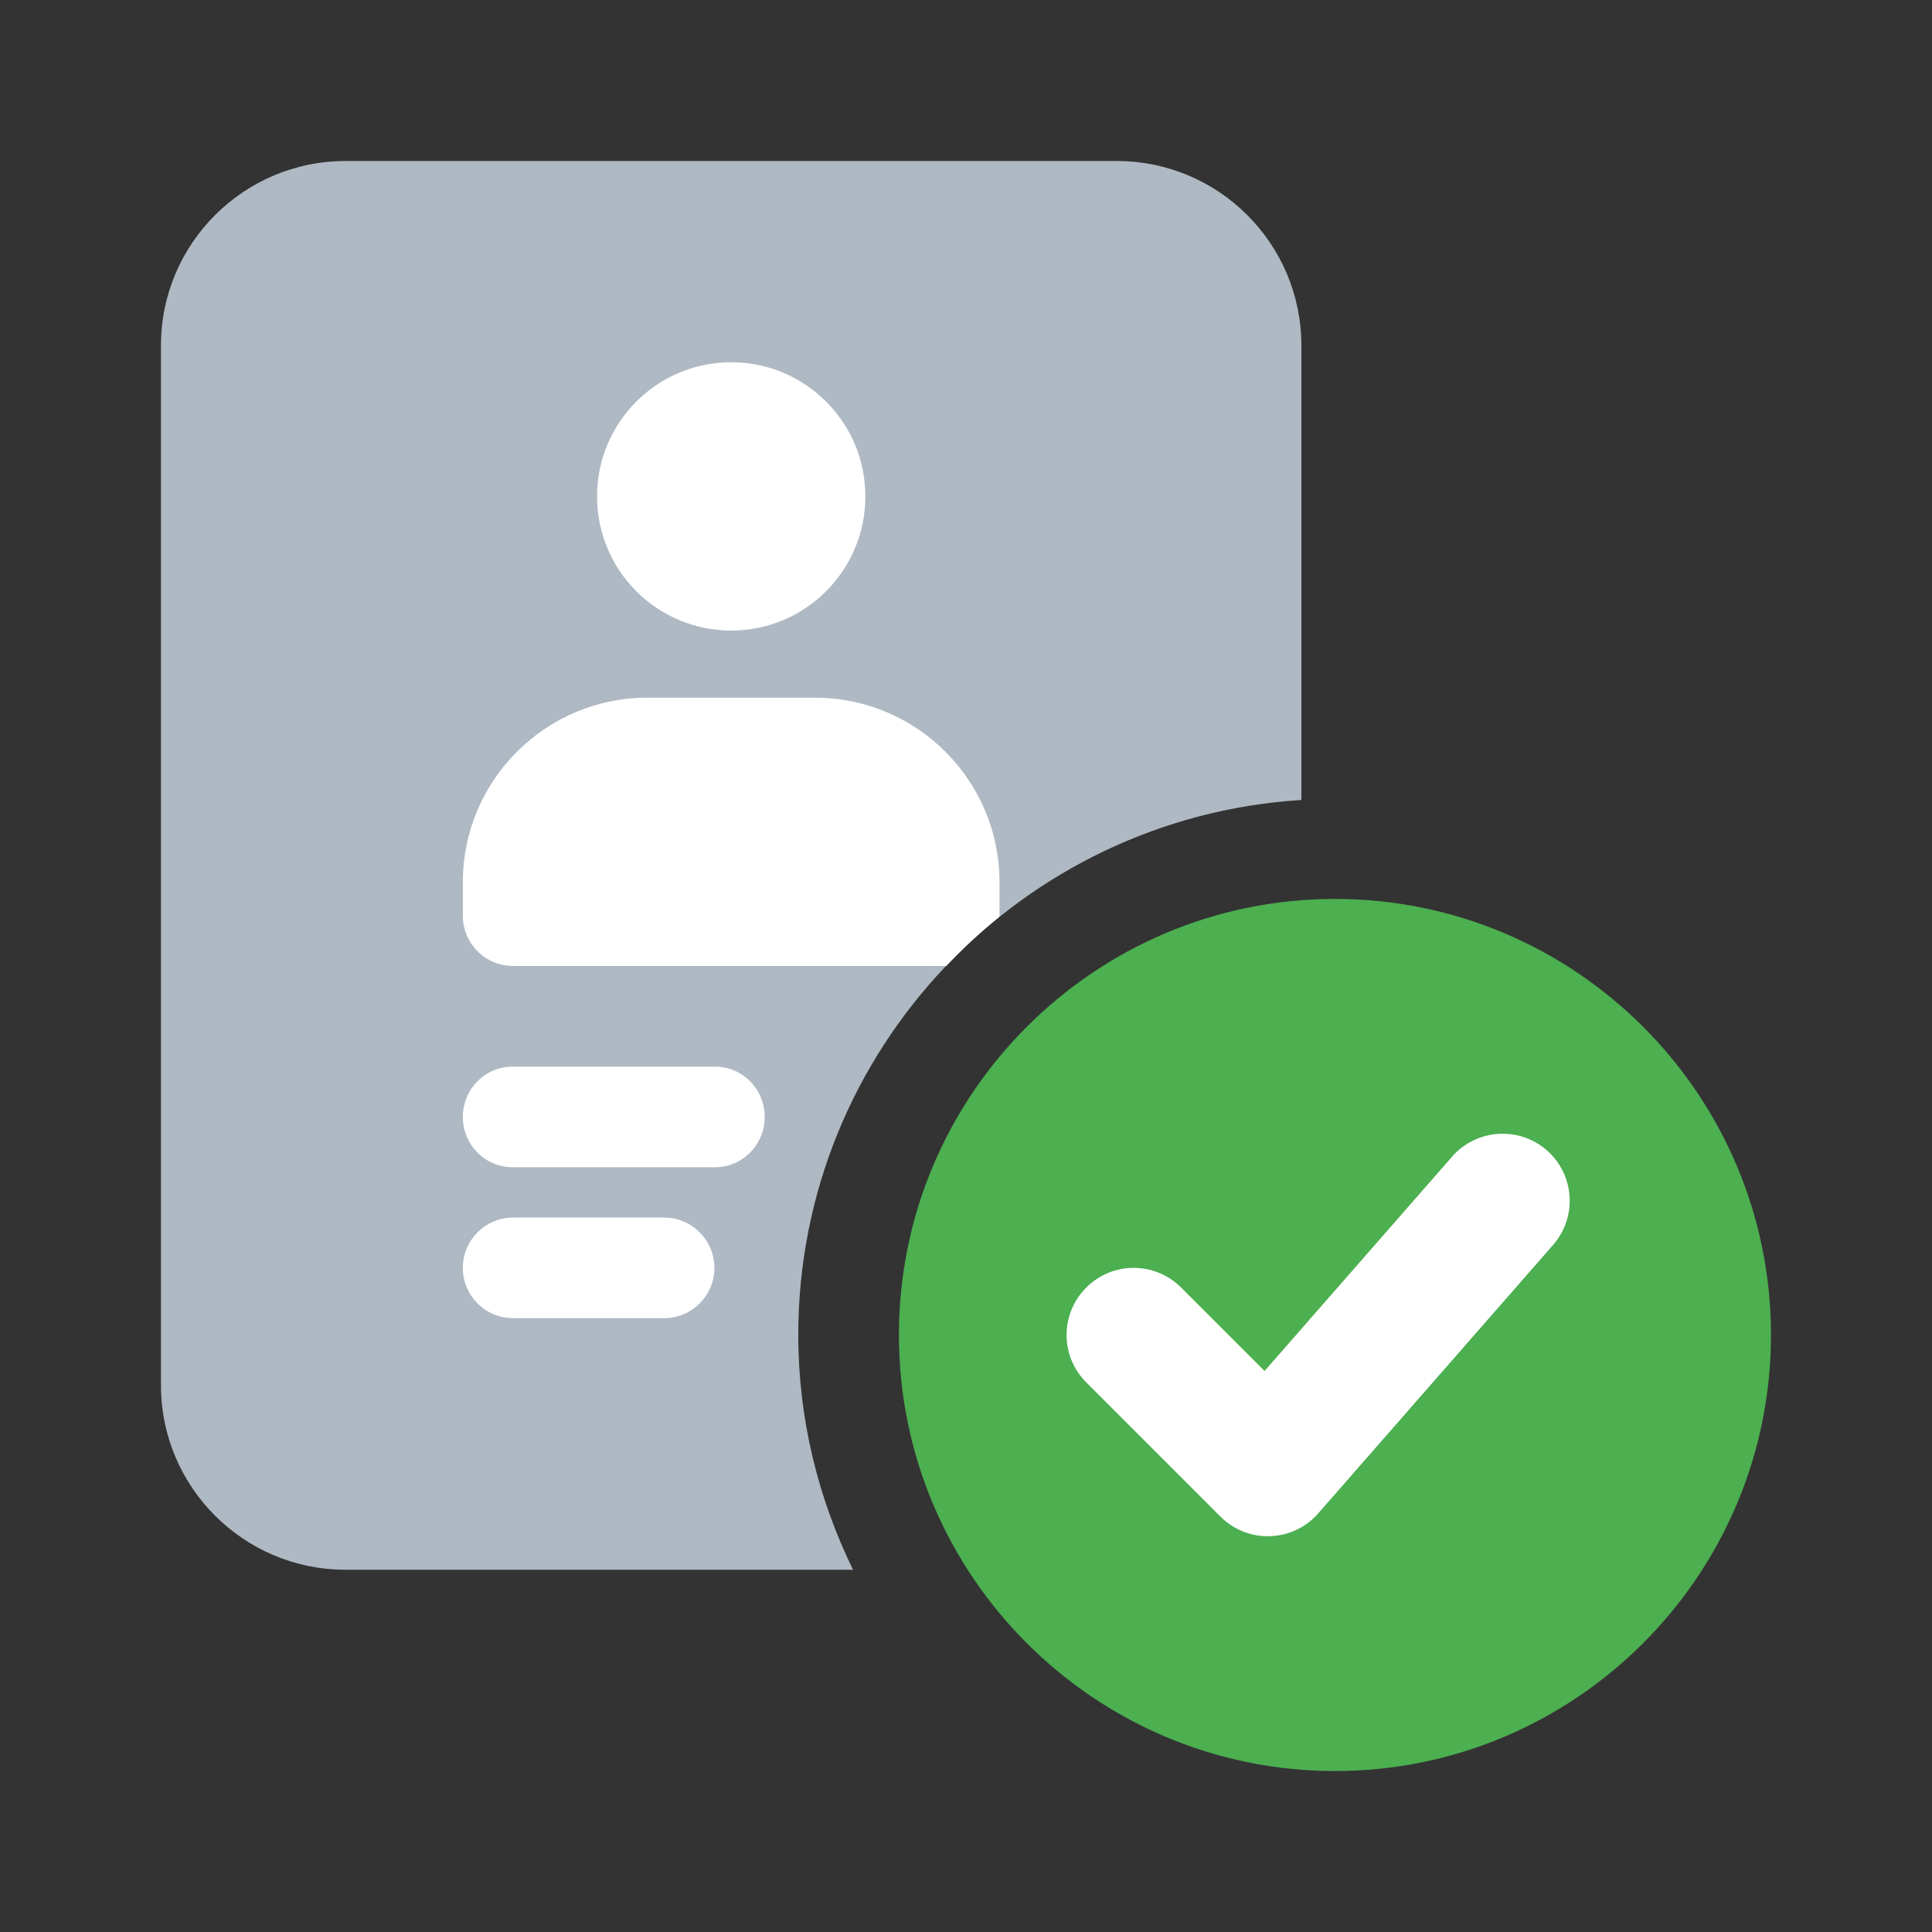 <svg width="32" height="32" viewBox="0 0 32 32" fill="none" xmlns="http://www.w3.org/2000/svg">
<rect x="0" y="0" width="32" height="32" fill="#333333" stroke="none"/>
<g clip-path="url(#clip0_4911_87147)">
<path d="M13.222 22.111C13.222 17.398 16.913 13.54 21.555 13.25V5.722C21.555 4.037 20.185 2.667 18.499 2.667H5.722C4.036 2.667 2.666 4.037 2.666 5.722V22.945C2.666 24.63 4.036 26 5.722 26H14.129C13.554 24.823 13.222 23.507 13.222 22.111Z" fill="#AFB9C3"/>
<path d="M12.111 10.444C13.338 10.444 14.333 9.45 14.333 8.222C14.333 6.995 13.338 6 12.111 6C10.884 6 9.889 6.995 9.889 8.222C9.889 9.45 10.884 10.444 12.111 10.444Z" fill="white"/>
<path d="M22.111 29.334C18.129 29.334 14.889 26.094 14.889 22.111C14.889 18.129 18.129 14.889 22.111 14.889C26.093 14.889 29.333 18.129 29.333 22.111C29.333 26.094 26.093 29.334 22.111 29.334Z" fill="#4CAF50"/>
<path d="M11.845 19.333H8.487C8.034 19.333 7.666 18.96 7.666 18.5C7.666 18.04 8.034 17.667 8.487 17.667H11.845C12.298 17.667 12.666 18.04 12.666 18.5C12.666 18.96 12.298 19.333 11.845 19.333Z" fill="white"/>
<path d="M10.999 21.833H8.499C8.039 21.833 7.666 21.46 7.666 21C7.666 20.54 8.039 20.167 8.499 20.167H10.999C11.459 20.167 11.833 20.54 11.833 21C11.833 21.46 11.459 21.833 10.999 21.833Z" fill="white"/>
<path d="M16.55 15.187C16.55 15.18 16.555 15.175 16.555 15.167V14.611C16.555 12.926 15.185 11.556 13.499 11.556H10.722C9.036 11.556 7.666 12.926 7.666 14.611V15.167C7.666 15.627 8.039 16 8.499 16H15.673C15.947 15.71 16.239 15.437 16.55 15.187Z" fill="white"/>
<path d="M20.214 25.119L17.992 22.897C17.557 22.462 17.557 21.76 17.992 21.326C18.426 20.891 19.128 20.891 19.563 21.326L20.945 22.708L24.052 19.157C24.456 18.696 25.157 18.649 25.62 19.052C26.082 19.457 26.128 20.158 25.724 20.62L21.835 25.065C21.413 25.549 20.669 25.574 20.214 25.119Z" fill="white"/>
</g>
<defs>
<clipPath id="clip0_4911_87147">
<rect width="26.667" height="26.667" fill="white" transform="translate(2.666 2.667)"/>
</clipPath>
</defs>
</svg>
